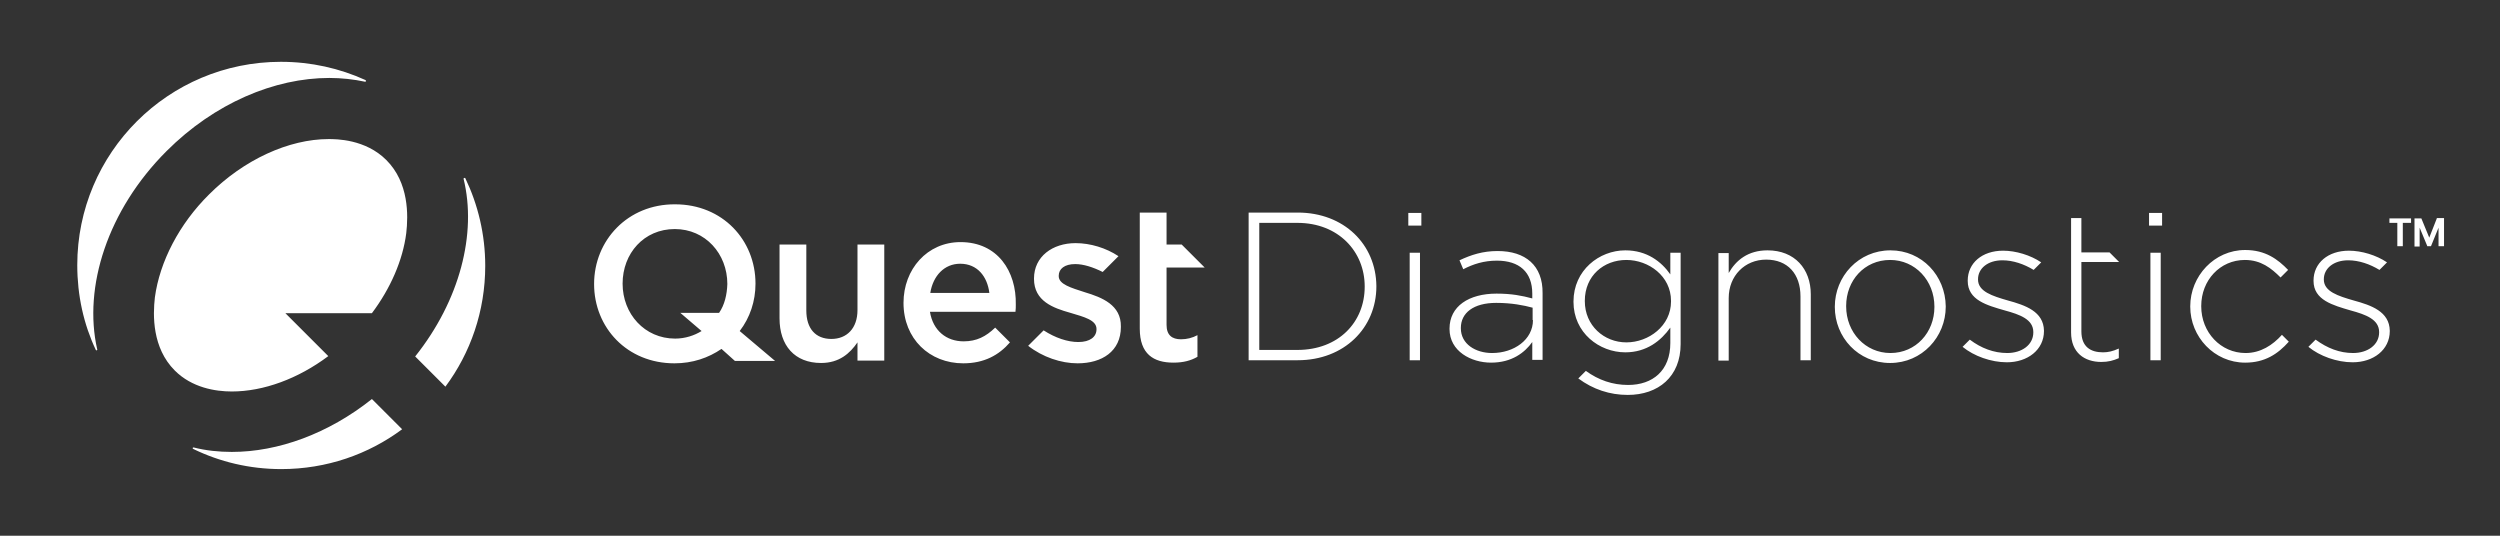 <?xml version="1.0" encoding="utf-8"?>
<!-- Generator: Adobe Illustrator 19.0.0, SVG Export Plug-In . SVG Version: 6.00 Build 0)  -->
<svg version="1.1" id="Layer_1" xmlns="http://www.w3.org/2000/svg" xmlns:xlink="http://www.w3.org/1999/xlink" x="0px" y="0px"
	 viewBox="0 0 728 156" style="enable-background:new 0 0 728 156;" xml:space="preserve">
<rect x="0" y="0" width="728" height="156" fill="#333333" stroke="none"/>
<style type="text/css">
	.st0{display:none;fill:#34792B;}
	.st1{fill-rule:evenodd;clip-rule:evenodd;fill:#FFFFFF;}
</style>
<rect id="XMLID_35_" class="st0" width="728" height="156"/>
<path id="XMLID_41_" class="st1" d="M81.9,136.6c13.2,0,25.4-4.3,35.2-11.6l-8.8-8.8c-12.7,10.1-27.3,15.4-40.8,15.4
	c-3.8,0-7.6-0.4-11.1-1.3c0,0-0.1,0-0.1,0c-0.1,0-0.2,0.1-0.2,0.2c0,0.1,0.1,0.2,0.1,0.2C64,134.5,72.7,136.6,81.9,136.6z
	 M27.9,101.9c0.1,0.1,0.2,0.2,0.3,0.1c0.1-0.1,0.2-0.2,0.1-0.3c-4.1-18.1,3-40.5,20.2-57.7c14-14,31.5-21.3,47.4-21.3
	c3.6,0,7.1,0.4,10.4,1.1c0.1,0,0.3-0.1,0.3-0.2c0-0.1-0.1-0.2-0.2-0.3c-7.5-3.4-15.8-5.3-24.6-5.3c-32.8,0-59.3,26.5-59.3,59.2
	C22.5,86.1,24.4,94.5,27.9,101.9z M120.9,103.8l8.8,8.8c7.3-9.8,11.6-22,11.6-35.2c0-9.1-2.1-17.8-5.8-25.5c0-0.1-0.1-0.1-0.2-0.1
	c-0.1,0-0.3,0.1-0.3,0.2c0,0,0,0.1,0,0.1C138.9,68,133.9,87.5,120.9,103.8z M112.5,46.6c6.6,6.6,6.4,16.1,5.8,21.3
	c-1,7.9-4.6,16.1-10,23.3H83.1l12.5,12.5c-8.8,6.6-18.9,10.3-28.1,10.3c-4.8,0-11.6-1.1-16.6-6.1c-6.6-6.6-6.4-16.1-5.8-21.3
	c1.4-10.4,7.1-21.4,15.8-30c10.1-10.1,23.2-16.1,34.8-16.1C97.9,40.5,106.4,40.5,112.5,46.6z M695.7,64.9h2.4v6.8h1.6v-6.8h2.4v-1.3
	h-6.3V64.9z M709.6,63.6l-2.2,5.6l-2.3-5.6h-2v8.2h1.5v-5.5l2.2,5.3l0,0.1h1.1l2.2-5.4v5.4h1.6v-8.2H709.6z M626.2,104.9h3V73.6h-3
	V104.9z M625.8,65.7h3.8v-3.7h-3.8V65.7z M410.1,65.7h3.8v-3.7h-3.8V65.7z M410.5,104.9h3V73.6h-3V104.9z M653.9,102.8
	c-7.2,0-12.9-6-12.9-13.6v-0.1c0-7.5,5.5-13.4,12.7-13.4c4.7,0,7.7,2.4,10.4,5.1l2.2-2.2c-3-3.1-6.6-5.8-12.5-5.8
	c-9,0-16,7.6-16,16.4v0.1c0,8.8,7,16.3,16,16.3c5.7,0,9.5-2.5,12.7-6.1l-2-2C661.8,100.5,658.3,102.8,653.9,102.8z M584.7,87.5
	c-4.5-1.3-8.7-2.6-8.7-6.1v-0.1c0-3.1,2.8-5.5,7.1-5.5c3.1,0,6.3,1.1,9.1,2.8l2.2-2.2c-3.1-2.1-7.4-3.4-11.1-3.4
	c-6.1,0-10.3,3.6-10.3,8.7v0.1c0,5.6,5.6,7.1,10.8,8.6c4.4,1.2,8.3,2.6,8.3,6.3v0.1c0,3.6-3.3,6-7.6,6c-3.9,0-7.6-1.4-10.9-3.9
	l-2.1,2.1c3.3,2.7,8.3,4.5,12.9,4.5c6,0,10.8-3.6,10.8-9.1v-0.1C595.1,90.7,589.8,88.9,584.7,87.5z M685.4,87.5
	c-4.5-1.3-8.7-2.6-8.7-6.1v-0.1c0-3.1,2.8-5.5,7.1-5.5c3.1,0,6.3,1.1,9.1,2.8l2.2-2.2C692,74.3,687.7,73,684,73
	c-6.1,0-10.3,3.6-10.3,8.7v0.1c0,5.6,5.7,7.1,10.8,8.6c4.4,1.2,8.3,2.6,8.3,6.3v0.1c0,3.6-3.3,6-7.6,6c-3.9,0-7.5-1.4-10.9-3.9
	l-2.1,2.1c3.3,2.7,8.3,4.5,12.9,4.5c6,0,10.8-3.6,10.8-9.1v-0.1C695.8,90.7,690.5,88.9,685.4,87.5z M486.6,87.8
	c0,7.1-6.5,11.9-13,11.9c-6.5,0-12.1-4.9-12.1-12v-0.1c0-7.3,5.5-11.9,12.1-11.9c6.5,0,13,4.7,13,11.9V87.8z M486.4,79.9
	c-2.6-3.7-6.8-7-13.1-7c-7.6,0-15.1,5.8-15.1,14.9v0.1c0,9,7.5,14.7,15.1,14.7c6.2,0,10.4-3.4,13.1-7.2v4.5c0,8-5.1,12.2-12.3,12.2
	c-4.5,0-8.6-1.4-12.3-4.1l-2.2,2.2c4.3,3.2,9.2,4.8,14.4,4.8c8.9,0,15.4-5.3,15.4-14.8V73.6h-3V79.9z M617.1,76.3l-2.8-2.8h-8.2v-10
	h-3v33.3c0,5.9,3.9,8.6,8.8,8.6c2,0,3.5-0.4,5.1-1.1v-2.8c-1.8,0.8-3.1,1.1-4.6,1.1c-3.6,0-6.3-1.6-6.3-6.1V76.3H617.1z M563.3,89.4
	c0,7.4-5.4,13.4-12.8,13.4c-7.3,0-12.9-6-12.9-13.6v-0.1c0-7.4,5.3-13.4,12.8-13.4c7.3,0,12.9,6,12.9,13.6V89.4z M550.5,72.9
	c-9.3,0-16.2,7.6-16.2,16.4v0.1c0,8.8,6.8,16.3,16.1,16.3c9.3,0,16.2-7.6,16.2-16.4v-0.1C566.5,80.3,559.7,72.9,550.5,72.9z
	 M514.7,72.9c-5.7,0-9.2,2.9-11.3,6.6v-5.8h-3v31.3h3V86.8c0-6.5,4.7-11.2,10.9-11.2c6.3,0,10,4.2,10,10.7v18.6h3V85.7
	C527.3,78.3,522.6,72.9,514.7,72.9z M446.4,93.2c0,5.7-5.5,9.6-11.9,9.6c-4.8,0-9.1-2.6-9.1-7.2v-0.1c0-4.4,3.7-7.3,10.3-7.3
	c4.5,0,8,0.7,10.6,1.4V93.2z M436.1,73.1c-4.3,0-7.7,1.1-11.1,2.7l1.1,2.6c2.9-1.5,6-2.5,9.8-2.5c6.5,0,10.3,3.3,10.3,9.6v1.4
	c-3-0.8-6-1.4-10.4-1.4c-8.1,0-13.7,3.7-13.7,10.2v0.1c0,6.5,6.3,9.8,12.1,9.8c6,0,9.8-2.9,12-6v5.2h3V85.4
	C449.3,77.3,444.2,73.1,436.1,73.1z M397.4,83.5c0,10.3-7.6,18.4-19.6,18.4h-11.1V64.9h11.1c12,0,19.6,8.4,19.6,18.5V83.5z
	 M377.9,61.9h-14.3v43h14.3c13.5,0,22.9-9.4,22.9-21.5v-0.1C400.7,71.2,391.4,61.9,377.9,61.9z M270.9,85.3c0.8-5,4.1-8.5,8.7-8.5
	c5,0,7.9,3.7,8.5,8.5H270.9z M279.7,70.5c-9.7,0-16.6,7.9-16.6,17.7c0,10.5,7.6,17.6,17.4,17.6c6.1,0,10.4-2.4,13.6-6.1l-4.3-4.3
	l0,0c-2.7,2.6-5.4,4-9.2,4c-5,0-8.9-3.1-9.8-8.6h24.9c0.1-0.8,0.1-1.4,0.1-2.1C296,79,290.5,70.5,279.7,70.5z M315.9,85.1
	c-4-1.3-7.6-2.3-7.6-4.7v-0.1c0-2,1.7-3.4,4.8-3.4c2.4,0,5.2,0.9,8,2.3l4.6-4.6c-3.6-2.4-8.2-3.8-12.5-3.8
	c-6.7,0-12.1,3.9-12.1,10.3v0.1c0,6.5,5.6,8.5,10.6,9.9c4,1.2,7.6,2.1,7.6,4.7v0.1c0,2.2-1.9,3.7-5.3,3.7c-3.1,0-6.7-1.2-10.1-3.4
	l-4.5,4.5l0,0c4.2,3.3,9.6,5.1,14.4,5.1c7.1,0,12.6-3.5,12.6-10.6v-0.1C326.5,88.8,320.9,86.6,315.9,85.1z M209.4,91.1h-11.3
	l6.2,5.3c-2.1,1.3-4.8,2.2-7.7,2.2c-8.9,0-15.3-7.2-15.3-16c0-8.8,6.2-15.9,15.2-15.9c8.9,0,15.3,7.2,15.3,16
	C211.7,85.8,211,88.8,209.4,91.1z M220,82.6c0-12.7-9.6-23.1-23.4-23.1C182.8,59.4,173,70,173,82.7c0,12.7,9.6,23.1,23.4,23.1
	c5.3,0,9.9-1.6,13.7-4.2l3.9,3.5h11.7l-10.3-8.7C218.4,92.5,220,87.7,220,82.6z M350.8,77.9l-6.7-6.7h-4.4v-9.3h-7.8v33.8
	c0,7.4,4,9.9,9.8,9.9c2.9,0,5.1-0.6,7-1.7v-6.3c-1.5,0.8-3.1,1.2-4.8,1.2c-2.6,0-4.2-1.2-4.2-4.2V77.9H350.8z M249.7,90.3
	c0,5.3-3.1,8.4-7.6,8.4c-4.6,0-7.3-3-7.3-8.3V71.2H227v21.5c0,7.9,4.4,13,12.1,13c5.3,0,8.4-2.8,10.6-6v5.3h7.8V71.2h-7.8V90.3z"/>
</svg>
